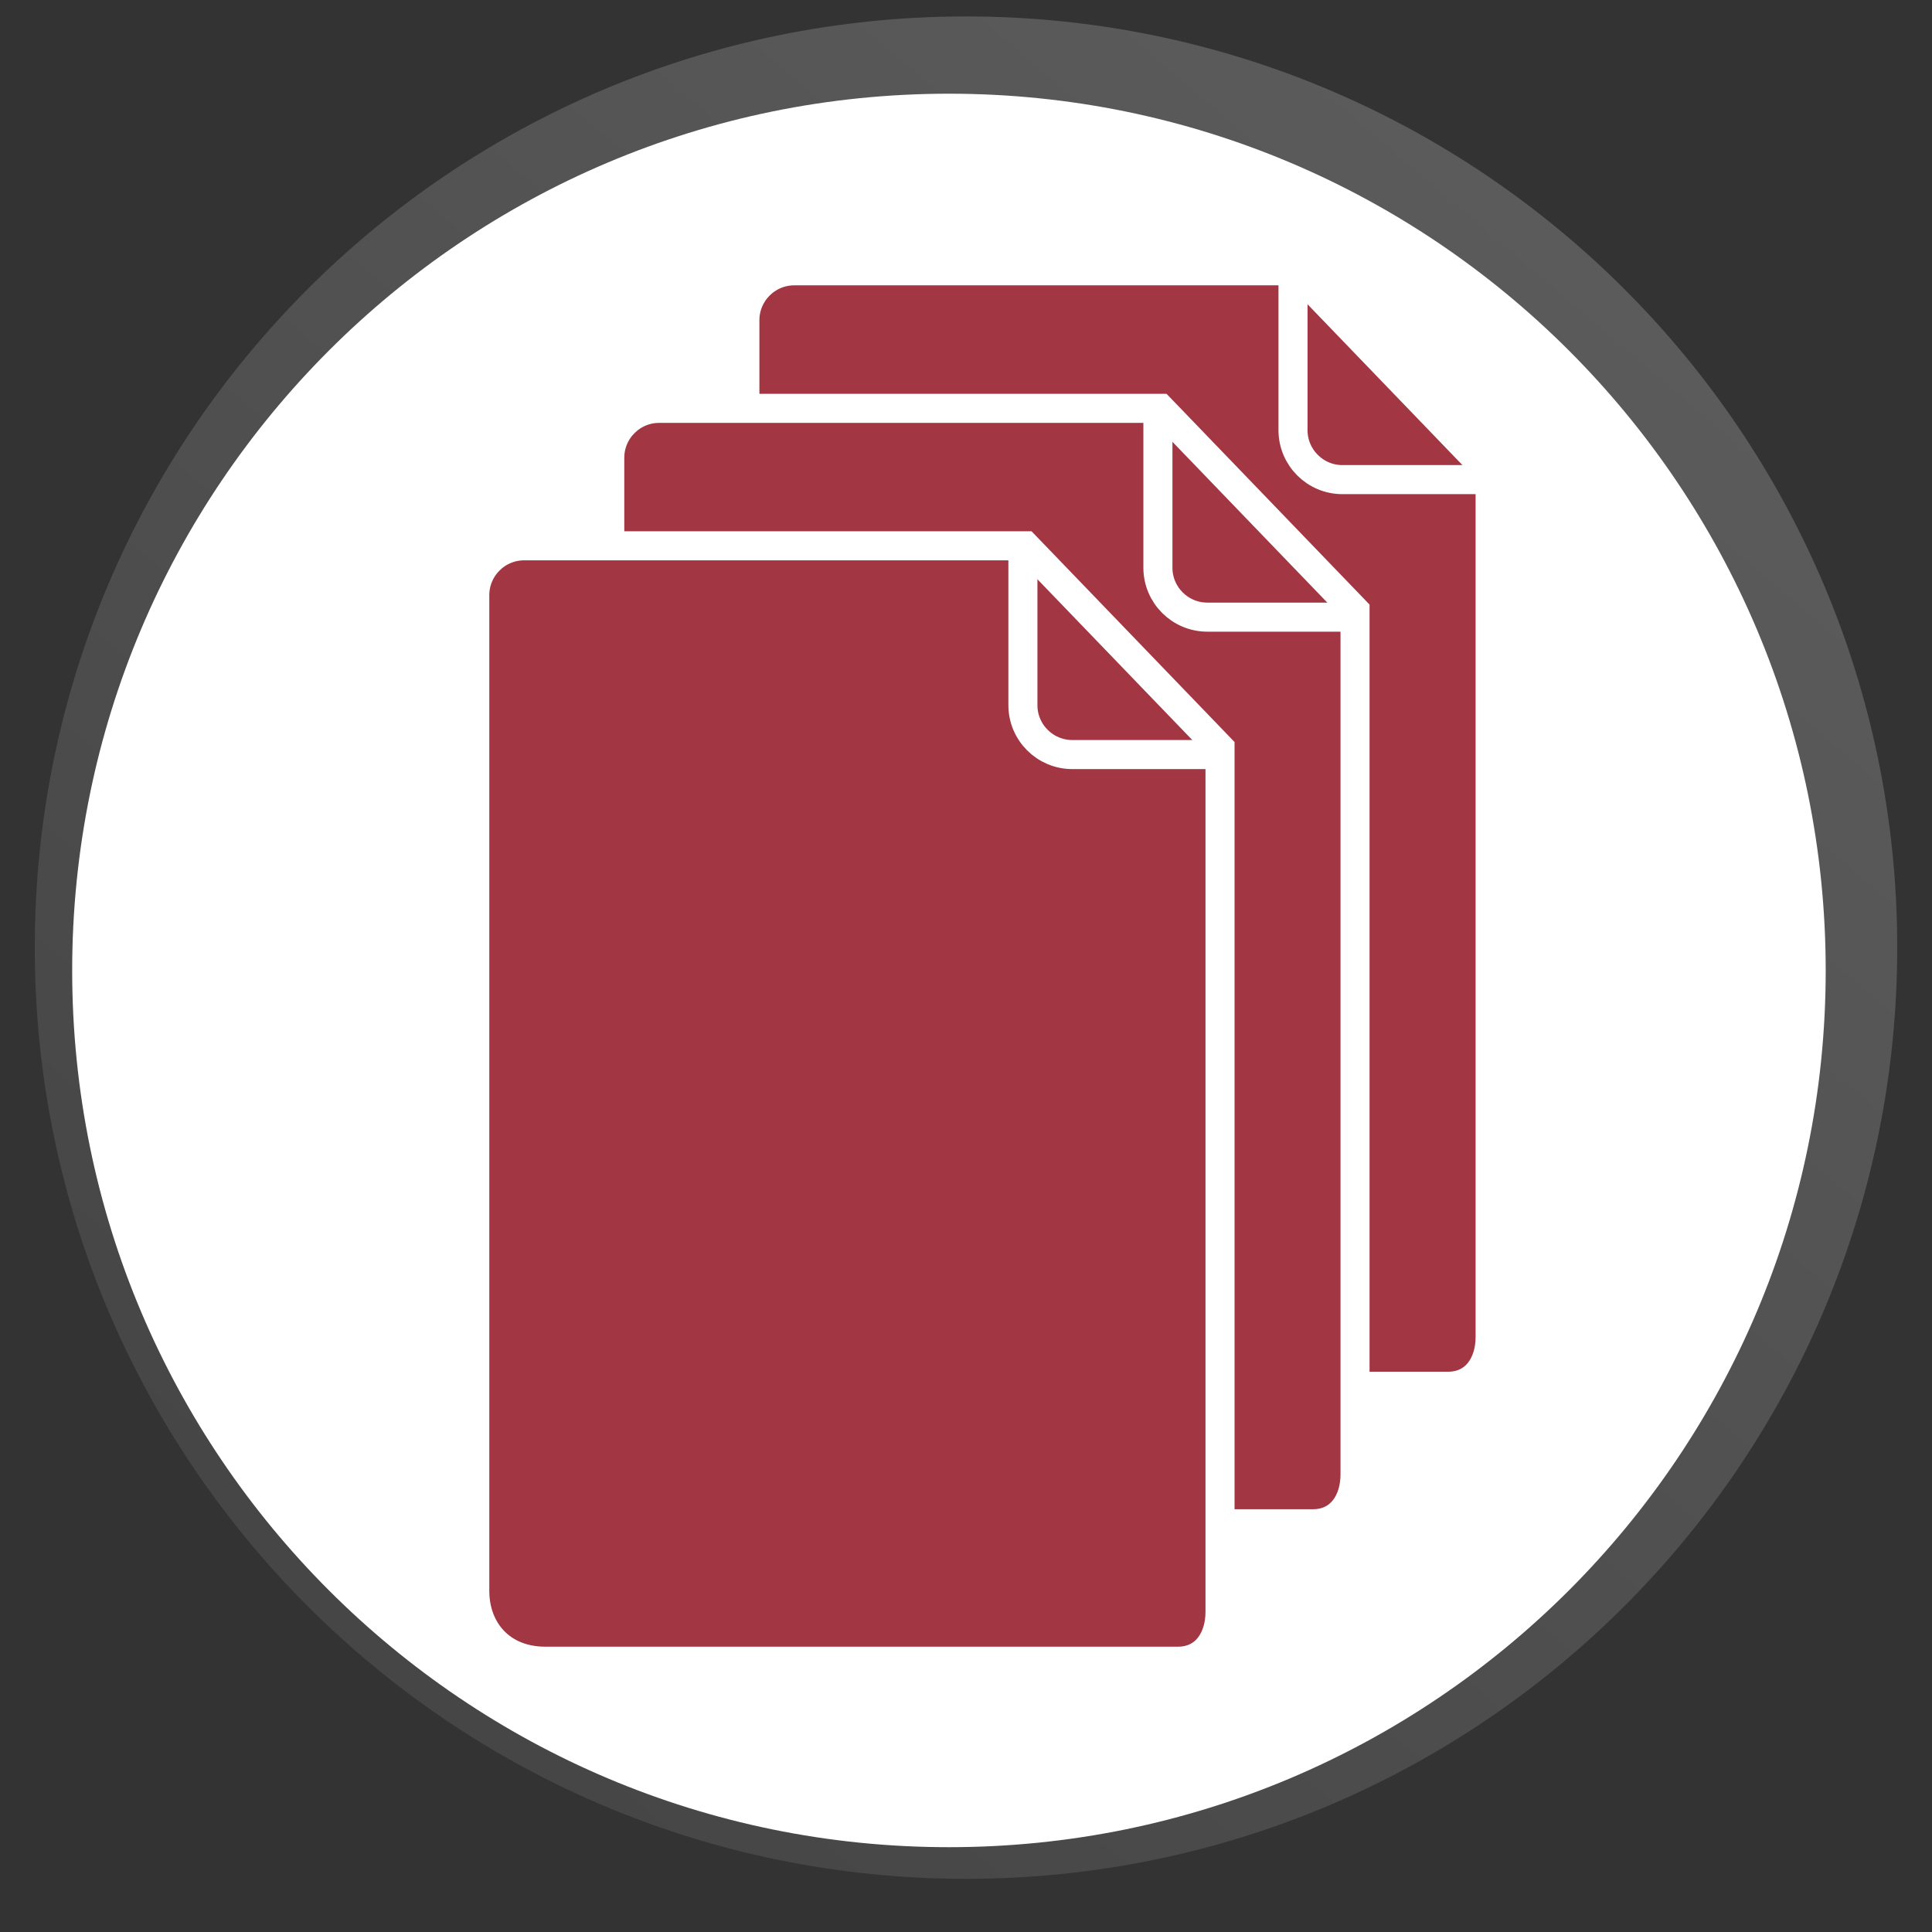 <?xml version="1.0" encoding="utf-8"?>
<!-- Generator: Adobe Illustrator 16.0.0, SVG Export Plug-In . SVG Version: 6.00 Build 0)  -->
<!DOCTYPE svg PUBLIC "-//W3C//DTD SVG 1.1//EN" "http://www.w3.org/Graphics/SVG/1.1/DTD/svg11.dtd">
<svg version="1.1" xmlns="http://www.w3.org/2000/svg" xmlns:xlink="http://www.w3.org/1999/xlink" x="0px" y="0px" width="100px"
	 height="100px" viewBox="0 0 100 100" enable-background="new 0 0 100 100" xml:space="preserve">
<rect x="0" y="0" width="100" height="100" fill="#333333" stroke="none"/>
<g id="pagina_1_">
</g>
<g id="Layer_1">
	<g>
		<linearGradient id="SVGID_1_" gradientUnits="userSpaceOnUse" x1="86.203" y1="6.509" x2="1.226" y2="106.357">
			<stop  offset="0.005" style="stop-color:#BDBDBD"/>
			<stop  offset="0.34" style="stop-color:#9B9B9B"/>
			<stop  offset="0.959" style="stop-color:#616161"/>
		</linearGradient>
		<path opacity="0.3" fill="url(#SVGID_1_)" d="M98.2,49.046c0,26.621-21.58,48.202-48.202,48.202
			C23.381,97.248,1.8,75.667,1.8,49.046c0-26.615,21.581-48.195,48.198-48.195C76.62,0.851,98.2,22.431,98.2,49.046z"/>
		<path fill="#FFFFFF" d="M94.498,50.233c0,25.06-20.318,45.377-45.381,45.377c-25.066,0-45.381-20.317-45.381-45.377
			C3.736,25.17,24.051,4.85,49.117,4.85C74.18,4.85,94.498,25.17,94.498,50.233z"/>
	</g>
	<g>
		<path fill="#A33643" stroke="#FFFFFF" stroke-width="1.504" stroke-miterlimit="10" d="M77.129,69.194
			c0,1.412-0.763,2.558-2.175,2.558H42.2c-2.271,0-3.646-1.592-3.646-3.646v-51.53c0-1.412,1.146-2.559,2.558-2.559h25.942
			l10.075,10.461V69.194z"/>
		<path fill="none" stroke="#FFFFFF" stroke-width="1.504" stroke-miterlimit="10" d="M66.926,14.289v7.977
			c0,1.412,1.146,2.559,2.558,2.559h7.346"/>
	</g>
	<g>
		<path fill="#A33643" stroke="#FFFFFF" stroke-width="1.504" stroke-miterlimit="10" d="M70.136,76.312
			c0,1.412-0.763,2.557-2.175,2.557H35.207c-2.271,0-3.646-1.591-3.646-3.646v-51.53c0-1.41,1.146-2.557,2.559-2.557h25.941
			l10.075,10.461V76.312z"/>
		<path fill="none" stroke="#FFFFFF" stroke-width="1.504" stroke-miterlimit="10" d="M59.933,21.405v7.978
			c0,1.413,1.146,2.56,2.558,2.56h7.346"/>
	</g>
	<g>
		<path fill="#A33643" stroke="#FFFFFF" stroke-width="1.504" stroke-miterlimit="10" d="M63.148,83.425
			c0,1.412-0.763,2.559-2.174,2.559H28.22c-2.271,0-3.646-1.592-3.646-3.646v-51.53c0-1.412,1.146-2.558,2.558-2.558h25.941
			l10.075,10.46V83.425z"/>
		<path fill="none" stroke="#FFFFFF" stroke-width="1.504" stroke-miterlimit="10" d="M52.945,28.52v7.977
			c0,1.413,1.146,2.559,2.559,2.559h7.345"/>
	</g>
</g>
</svg>
